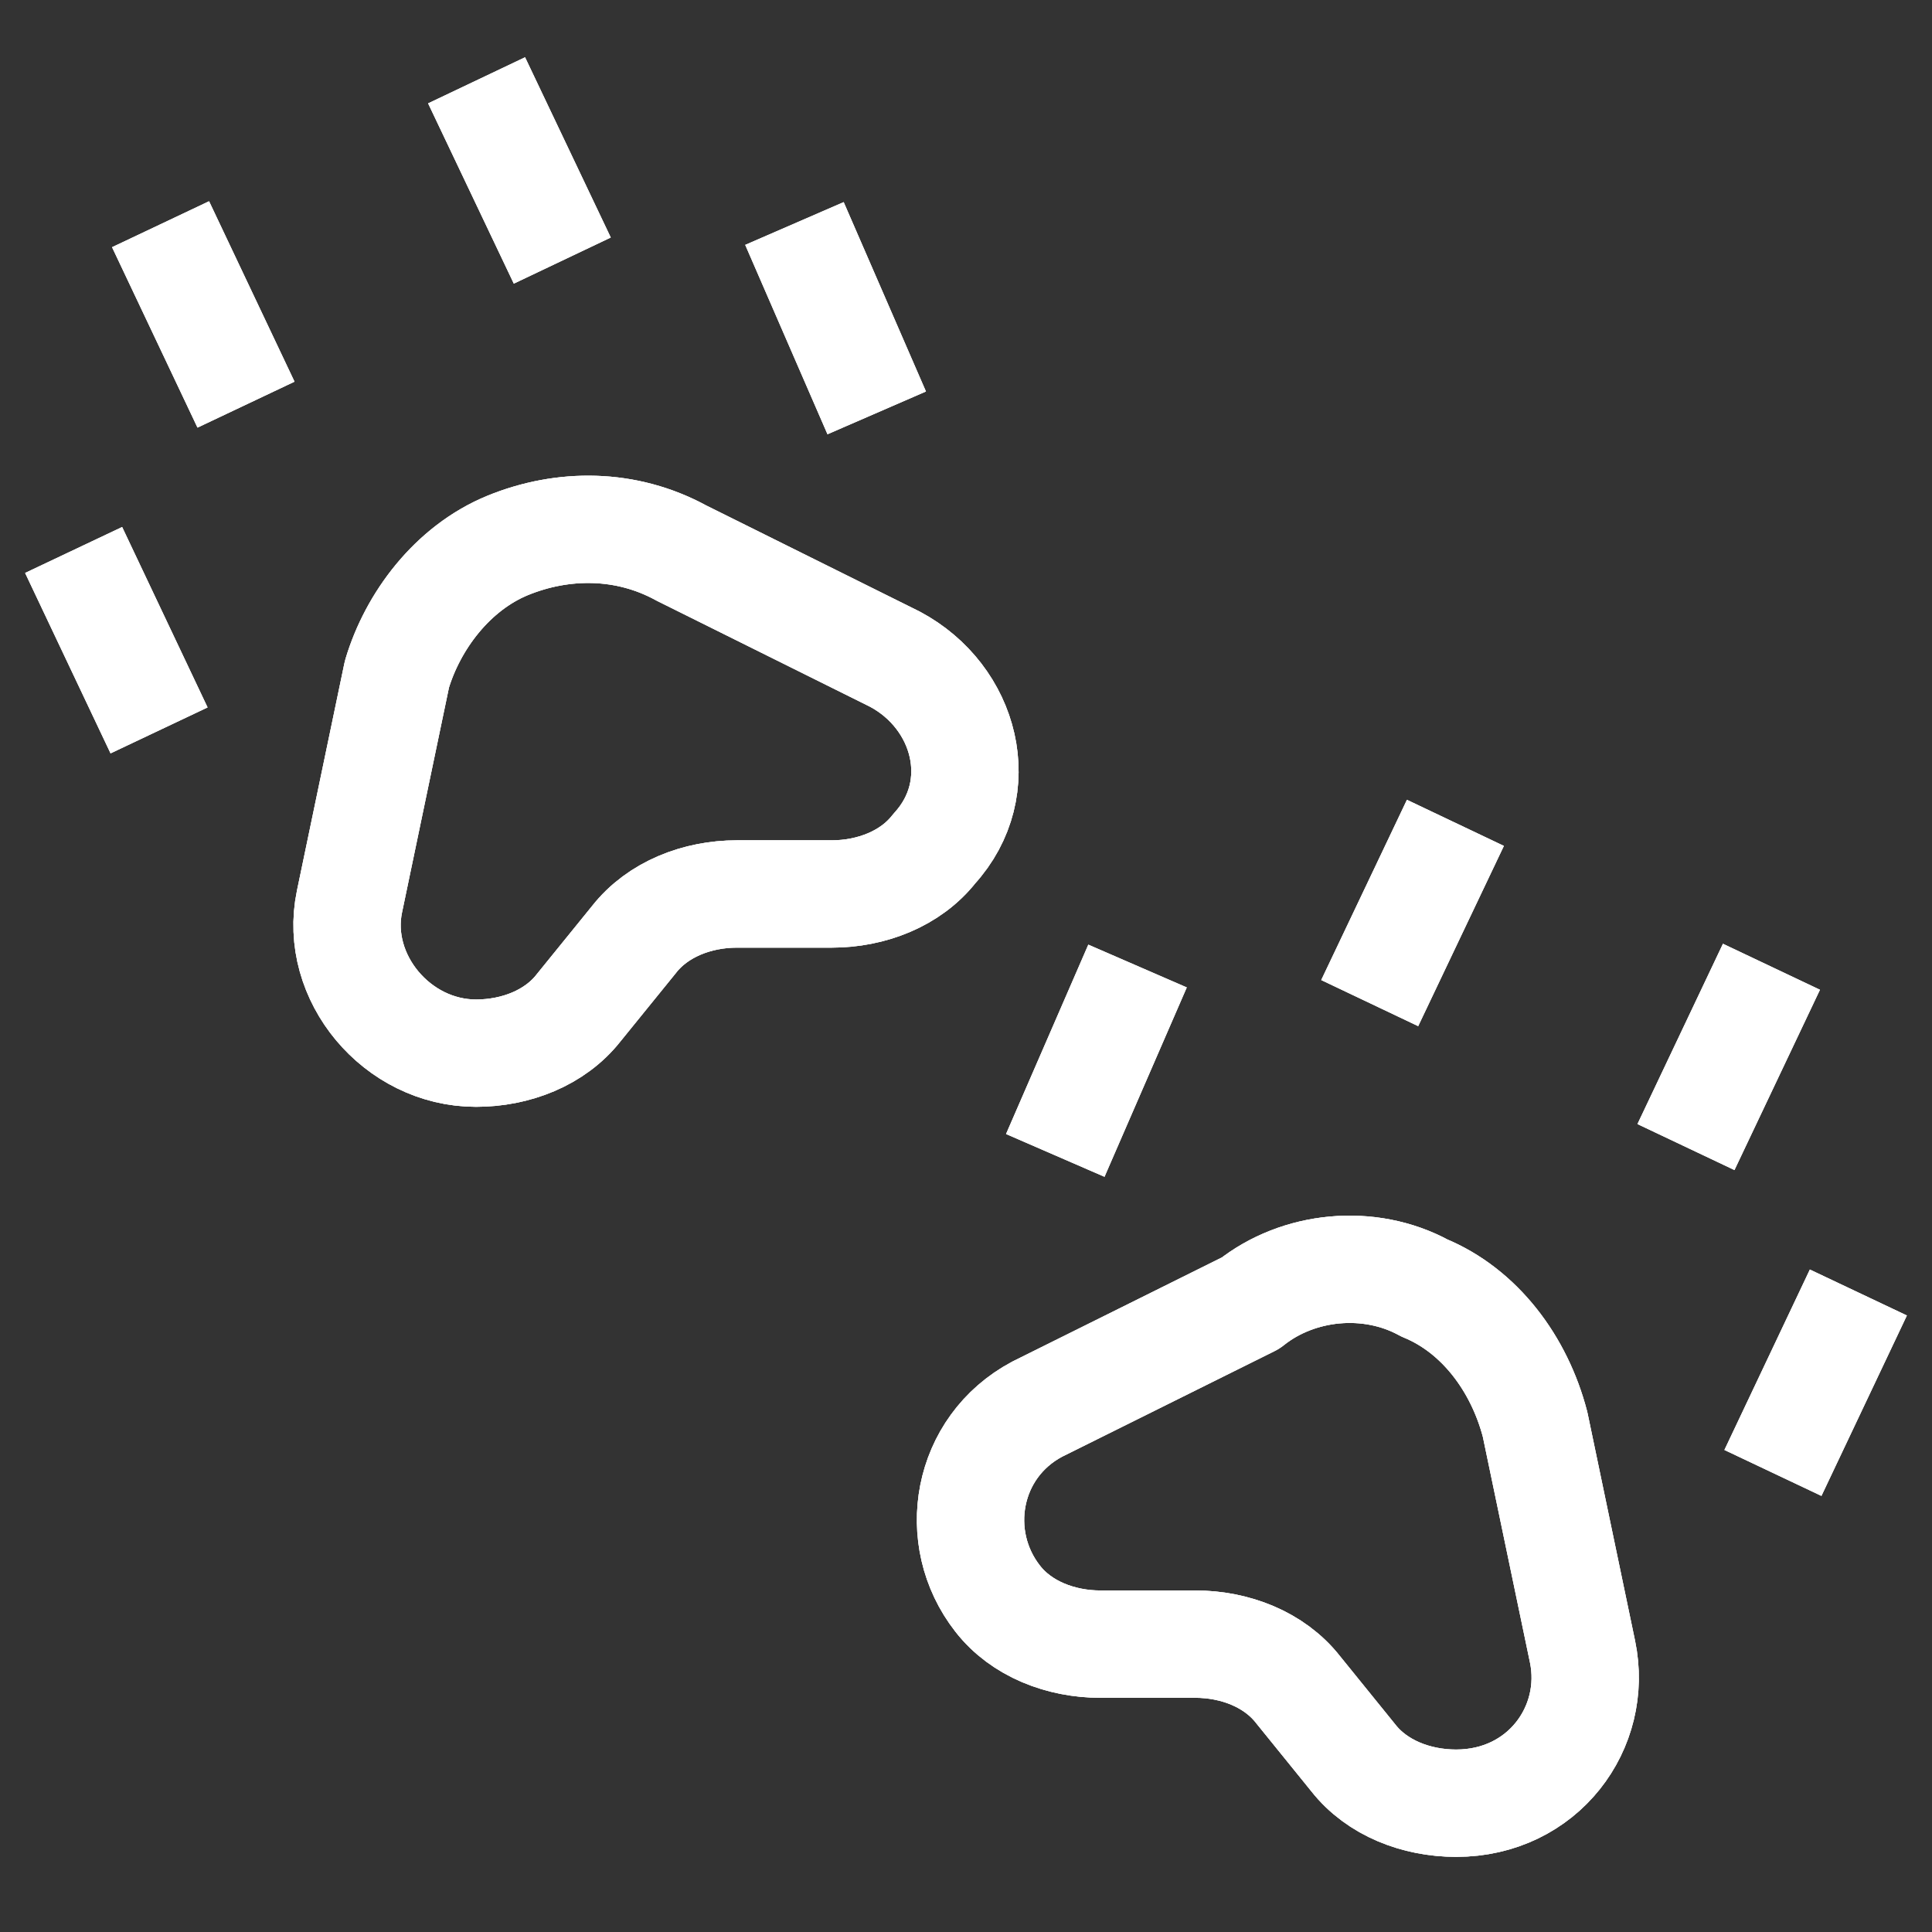 <svg width="18" height="18" viewBox="0 0 18 18" fill="none" xmlns="http://www.w3.org/2000/svg">
<rect x="0" y="0" width="18" height="18" fill="#333333" stroke="none"/>
<path d="M1.71 2.541L2.078 3.318M0.9 5.576L1.268 6.353M7.601 2.541L7.969 3.388M4.655 1.2L5.024 1.976M13.345 8.118L12.976 8.894M10.399 9.459L10.031 10.306M17.1 12.494L16.732 13.271M16.29 9.459L15.922 10.235M4.729 5.082C5.245 4.871 5.834 4.871 6.349 5.153L8.337 6.141C9 6.494 9.221 7.341 8.705 7.906C8.485 8.188 8.116 8.329 7.748 8.329H6.865C6.496 8.329 6.128 8.471 5.907 8.753L5.392 9.388C5.171 9.671 4.803 9.812 4.435 9.812C3.698 9.812 3.109 9.106 3.256 8.4L3.698 6.282C3.845 5.788 4.214 5.294 4.729 5.082ZM13.271 12C13.786 12.212 14.155 12.706 14.302 13.271L14.744 15.388C14.891 16.094 14.376 16.8 13.566 16.8C13.197 16.8 12.829 16.659 12.608 16.377L12.093 15.741C11.872 15.459 11.504 15.318 11.136 15.318H10.252C9.884 15.318 9.515 15.177 9.295 14.894C8.853 14.329 9 13.482 9.663 13.129L11.651 12.141C12.093 11.788 12.755 11.718 13.271 12Z" stroke="white" stroke-miterlimit="10" stroke-linecap="square" stroke-linejoin="round"/>
<path d="M1.71 2.541L2.078 3.318M0.9 5.576L1.268 6.353M7.601 2.541L7.969 3.388M4.655 1.2L5.024 1.976M13.345 8.118L12.976 8.894M10.399 9.459L10.031 10.306M17.1 12.494L16.732 13.271M16.29 9.459L15.922 10.235M4.729 5.082C5.245 4.871 5.834 4.871 6.349 5.153L8.337 6.141C9 6.494 9.221 7.341 8.705 7.906C8.485 8.188 8.116 8.329 7.748 8.329H6.865C6.496 8.329 6.128 8.471 5.907 8.753L5.392 9.388C5.171 9.671 4.803 9.812 4.435 9.812C3.698 9.812 3.109 9.106 3.256 8.4L3.698 6.282C3.845 5.788 4.214 5.294 4.729 5.082ZM13.271 12C13.786 12.212 14.155 12.706 14.302 13.271L14.744 15.388C14.891 16.094 14.376 16.8 13.566 16.8C13.197 16.8 12.829 16.659 12.608 16.377L12.093 15.741C11.872 15.459 11.504 15.318 11.136 15.318H10.252C9.884 15.318 9.515 15.177 9.295 14.894C8.853 14.329 9 13.482 9.663 13.129L11.651 12.141C12.093 11.788 12.755 11.718 13.271 12Z" stroke="white" stroke-miterlimit="10" stroke-linecap="square" stroke-linejoin="round"/>
<path d="M1.71 2.541L2.078 3.318M0.9 5.576L1.268 6.353M7.601 2.541L7.969 3.388M4.655 1.2L5.024 1.976M13.345 8.118L12.976 8.894M10.399 9.459L10.031 10.306M17.1 12.494L16.732 13.271M16.29 9.459L15.922 10.235M4.729 5.082C5.245 4.871 5.834 4.871 6.349 5.153L8.337 6.141C9 6.494 9.221 7.341 8.705 7.906C8.485 8.188 8.116 8.329 7.748 8.329H6.865C6.496 8.329 6.128 8.471 5.907 8.753L5.392 9.388C5.171 9.671 4.803 9.812 4.435 9.812C3.698 9.812 3.109 9.106 3.256 8.4L3.698 6.282C3.845 5.788 4.214 5.294 4.729 5.082ZM13.271 12C13.786 12.212 14.155 12.706 14.302 13.271L14.744 15.388C14.891 16.094 14.376 16.8 13.566 16.8C13.197 16.8 12.829 16.659 12.608 16.377L12.093 15.741C11.872 15.459 11.504 15.318 11.136 15.318H10.252C9.884 15.318 9.515 15.177 9.295 14.894C8.853 14.329 9 13.482 9.663 13.129L11.651 12.141C12.093 11.788 12.755 11.718 13.271 12Z" stroke="white" stroke-opacity="0.51" stroke-miterlimit="10" stroke-linecap="square" stroke-linejoin="round"/>
</svg>
